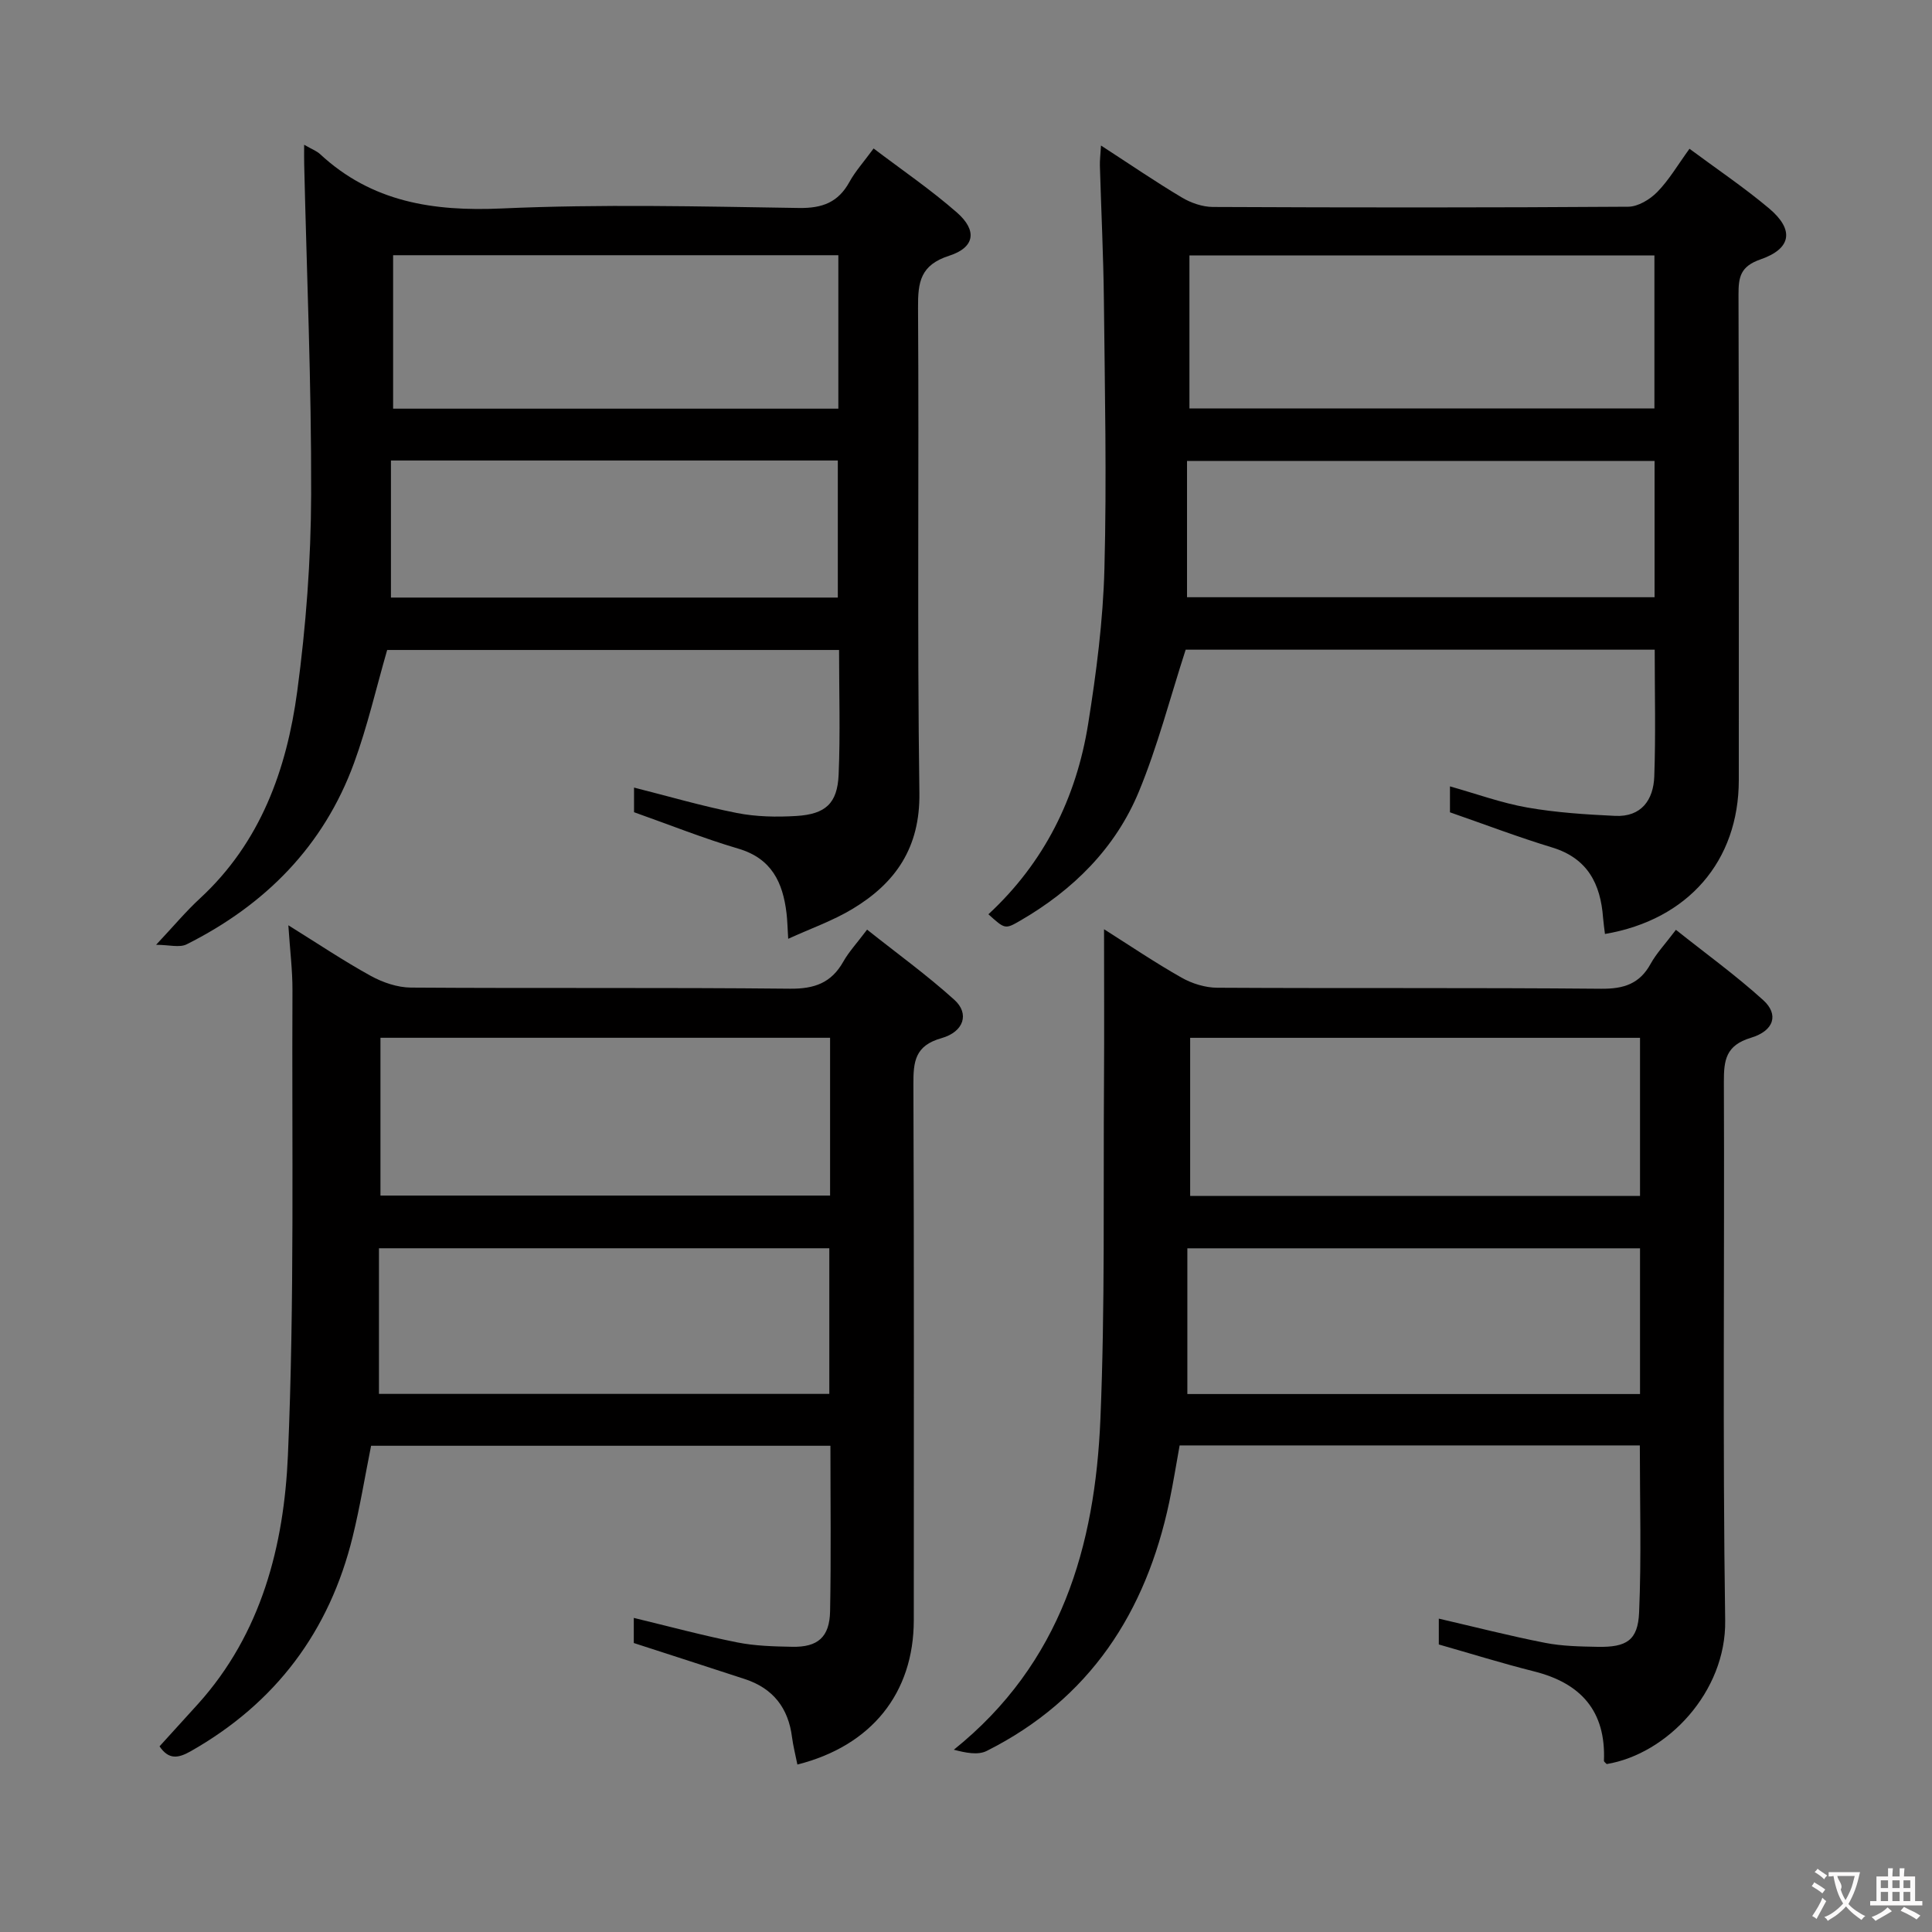 <svg enable-background="new 0 0 400 400" viewBox="0 0 400 400" xmlns="http://www.w3.org/2000/svg"><rect x="0" y="0" width="400" height="400" fill="#808080" stroke="none"/><g fill="#010000"><path d="m228.58 192.39c5.36 3.39 10.57 6.92 16.03 10.01 2.18 1.24 4.92 2.09 7.41 2.1 26.5.15 53-.03 79.49.21 4.67.04 7.95-1 10.24-5.17 1.19-2.16 2.95-4.01 5.23-7.03 6.14 4.89 12.4 9.41 18.09 14.57 3.23 2.93 2.28 6.32-2.56 7.78-5.2 1.57-5.62 4.61-5.6 9.17.15 37.16-.28 74.33.27 111.49.22 14.78-12.01 27.63-24.53 29.71-.19-.22-.58-.46-.57-.69.41-10.28-4.76-16.06-14.48-18.5-6.57-1.65-13.04-3.67-19.71-5.57 0-1.72 0-3.47 0-5.35 7.53 1.74 14.72 3.59 21.99 5.01 3.56.7 7.26.76 10.91.83 5.96.11 8.32-1.32 8.57-7.12.49-11.42.15-22.88.15-34.58-31.67 0-63.12 0-95.28 0-.68 3.73-1.31 7.73-2.14 11.69-4.84 22.87-16.46 40.84-37.8 51.56-1.83.92-4.38.39-6.81-.25 22.29-17.89 29.25-42.14 30.35-68.52.97-23.27.58-46.6.74-69.91.07-10.28.01-20.56.01-31.44zm110.97 22.48c-31.26 0-62.24 0-93.14 0v32.73h93.14c0-11.08 0-21.81 0-32.73zm0 43.58c-31.24 0-62.21 0-93.72 0v30.17h93.72c0-10.2 0-20.09 0-30.17z"/><path d="m165.09 365.33c-.42-2.11-.88-3.87-1.11-5.66-.76-6.05-3.93-10.12-9.75-12.03-7.55-2.47-15.1-4.91-23.01-7.47 0-1.42 0-3.34 0-5.2 7.26 1.75 14.29 3.65 21.41 5.07 3.71.74 7.58.84 11.39.91 5.29.11 7.74-1.99 7.84-7.36.22-11.3.07-22.62.07-34.26-31.8 0-63.37 0-95.1 0-1.25 6.23-2.28 12.58-3.81 18.82-4.8 19.59-15.93 34.44-33.54 44.43-2.6 1.47-4.55 1.78-6.45-1.02 2.62-2.89 5.28-5.8 7.93-8.73 13.2-14.63 17.84-32.89 18.65-51.51 1.39-32.05.79-64.18.94-96.28.02-4.13-.51-8.27-.85-13.47 6.19 3.85 11.51 7.42 17.09 10.49 2.48 1.36 5.51 2.39 8.29 2.41 26.16.18 52.33-.04 78.49.23 5.05.05 8.55-1.2 11.03-5.61 1.13-2 2.74-3.73 4.92-6.62 6.16 4.9 12.41 9.41 18.1 14.56 3.1 2.81 1.99 6.58-2.7 7.91-5.5 1.55-5.83 4.86-5.81 9.56.15 36.99.08 73.99.08 110.98-.02 15.01-8.71 25.97-24.1 29.85zm6.77-150.47c-31.36 0-62.23 0-93.09 0v32.67h93.09c0-11.04 0-21.69 0-32.67zm-93.4 73.73h93.24c0-10.26 0-20.17 0-30.15-31.14 0-61.99 0-93.24 0z"/><path d="m227.95 30.13c5.94 3.85 11.24 7.48 16.74 10.76 1.88 1.12 4.27 1.95 6.42 1.96 28.66.13 57.33.15 85.99-.05 2.05-.01 4.51-1.51 6.02-3.05 2.41-2.46 4.2-5.54 6.67-8.95 5.63 4.18 11.28 7.98 16.47 12.34 5.24 4.41 4.7 8.33-1.78 10.57-4.17 1.45-4.55 3.68-4.54 7.29.1 33.5.06 67 .06 100.49 0 16.77-10.49 28.94-27.71 31.88-.13-1.12-.3-2.22-.39-3.33-.52-7.04-3.19-12.35-10.57-14.59-6.97-2.12-13.8-4.72-21.13-7.27 0-1.26 0-3.18 0-5.37 5.5 1.55 10.67 3.44 16.01 4.38 5.98 1.05 12.1 1.44 18.18 1.73 5.44.26 7.94-3.32 8.11-8.16.31-8.62.09-17.26.09-26.25-32.77 0-65.34 0-97.11 0-3.24 10.01-5.8 19.98-9.69 29.39-4.85 11.72-13.62 20.38-24.59 26.73-3.11 1.8-3.15 1.74-6.56-1.34 11.53-10.67 18.2-24.08 20.65-39.41 1.7-10.64 3.09-21.41 3.37-32.16.49-18.48.08-36.99-.11-55.48-.1-9.31-.56-18.62-.83-27.94-.03-1.07.11-2.19.23-4.17zm18.31 54.44h96.27c0-10.76 0-21.16 0-31.68-32.27 0-64.25 0-96.27 0zm96.3 10.86c-32.28 0-64.3 0-96.8 0v28.22h96.8c0-9.61 0-18.87 0-28.22z"/><path d="m62.97 29.97c1.61.93 2.58 1.28 3.28 1.92 10.72 9.96 23.43 11.91 37.66 11.27 20.45-.92 40.98-.42 61.46-.1 4.9.08 8.18-1.16 10.52-5.43 1.19-2.16 2.89-4.04 4.98-6.89 5.85 4.44 11.84 8.52 17.26 13.27 4.22 3.7 3.73 7.22-1.62 8.94-5.95 1.92-6.48 5.43-6.44 10.75.22 33.48-.19 66.98.28 100.46.16 11.32-4.91 18.65-13.86 24.03-4.05 2.44-8.6 4.03-13.3 6.18-.15-2.33-.17-3.83-.35-5.31-.76-6.35-3.07-11.33-9.99-13.36-7.14-2.1-14.09-4.89-21.58-7.54 0-1.21 0-3.14 0-5.1 7.18 1.81 14.16 3.86 21.28 5.26 4 .79 8.22.87 12.31.62 6.08-.37 8.51-2.61 8.77-8.55.36-8.46.09-16.94.09-25.82-31.47 0-62.67 0-93.56 0-2.28 7.91-4.09 15.83-6.86 23.4-6.3 17.24-18.42 29.4-34.65 37.54-1.49.75-3.67.1-6.33.1 3.65-3.89 6.19-6.94 9.08-9.6 12.54-11.58 17.96-26.68 20.14-42.89 1.81-13.47 2.84-27.14 2.88-40.72.07-22.78-.91-45.57-1.44-68.36-.03-1.13-.01-2.27-.01-4.07zm110.6 22.87c-30.91 0-61.57 0-92.18 0v31.77h92.18c0-10.72 0-21.12 0-31.77zm-92.63 70.88h92.52c0-9.65 0-19.02 0-28.38-30.92 0-61.48 0-92.52 0z"/></g><path d="m377.9 391.2c-.2.3-.4.5-.6.8-.7-.6-1.4-1-2.2-1.5.2-.3.4-.5.5-.8.6.4 1.4.8 2.3 1.5zm-1.8 6.1c-.2-.2-.5-.4-.9-.6.4-.6.8-1.2 1.2-1.9s.7-1.3.9-1.9c.3.3.5.5.8.7-.7 1.3-1.4 2.6-2 3.7zm2.2-9c-.3.3-.5.5-.6.8-.6-.6-1.3-1.1-2-1.5.3-.3.5-.5.6-.7.6.5 1.3.9 2 1.4zm.3.2v-.9h2 4.5c-.3 1.3-.6 2.5-1 3.6s-.9 2.1-1.4 3c.4.5 1 1 1.6 1.4s1.2.8 1.9 1.1c-.3.2-.5.4-.8.8-.4-.3-1-.7-1.6-1.2s-1.2-1.1-1.6-1.6c-.5.6-1.1 1.1-1.7 1.6s-1.4.9-2.1 1.4c-.1-.3-.3-.5-.7-.8.6-.2 1.2-.5 1.9-1s1.4-1.1 2-1.8c-.5-.8-.9-1.6-1.2-2.5s-.6-2-.8-3.2c-.4.1-.7.1-1 .1zm2.5 2.7c.3 1 .7 1.7 1 2.2.3-.5.6-1.1 1-2s.6-1.9.9-3h-3.2-.4c.1.9 1.3 1.8.7 2.8z" fill="#fbfafa"/><path d="m396.5 388.5v1.5 3.6h1.5v.9c-.4 0-1 0-1.7 0h-7.9c-.5 0-.9 0-1.2 0v-.9h1.3v-3.5c0-.7 0-1.2 0-1.6h2.4c0-.8 0-1.4 0-1.7h1c0 .3-.1.8-.1 1.7h1.5c0-.8 0-1.4 0-1.7h1c0 .3-.1.9-.1 1.7zm-8.2 9.2c-.2-.3-.5-.5-.8-.8.8-.3 1.4-.6 1.9-.9s1-.7 1.4-1.1c.3.3.6.5.9.8-1.6 1-2.8 1.6-3.4 2zm2.6-6.8v-1.6h-1.5v1.6zm0 2.7v-1.9h-1.5v1.9zm2.4-2.7v-1.6h-1.5v1.6zm0 2.7v-1.9h-1.5v1.9zm.2 2 .7-.8c.4.2.9.5 1.6.8s1.3.7 1.8 1c-.3.3-.5.5-.8.8-.4-.3-1.5-1-3.3-1.8zm2-4.7v-1.6h-1.4v1.6zm0 2.7v-1.9h-1.4v1.9z" fill="#fbfafa"/></svg>